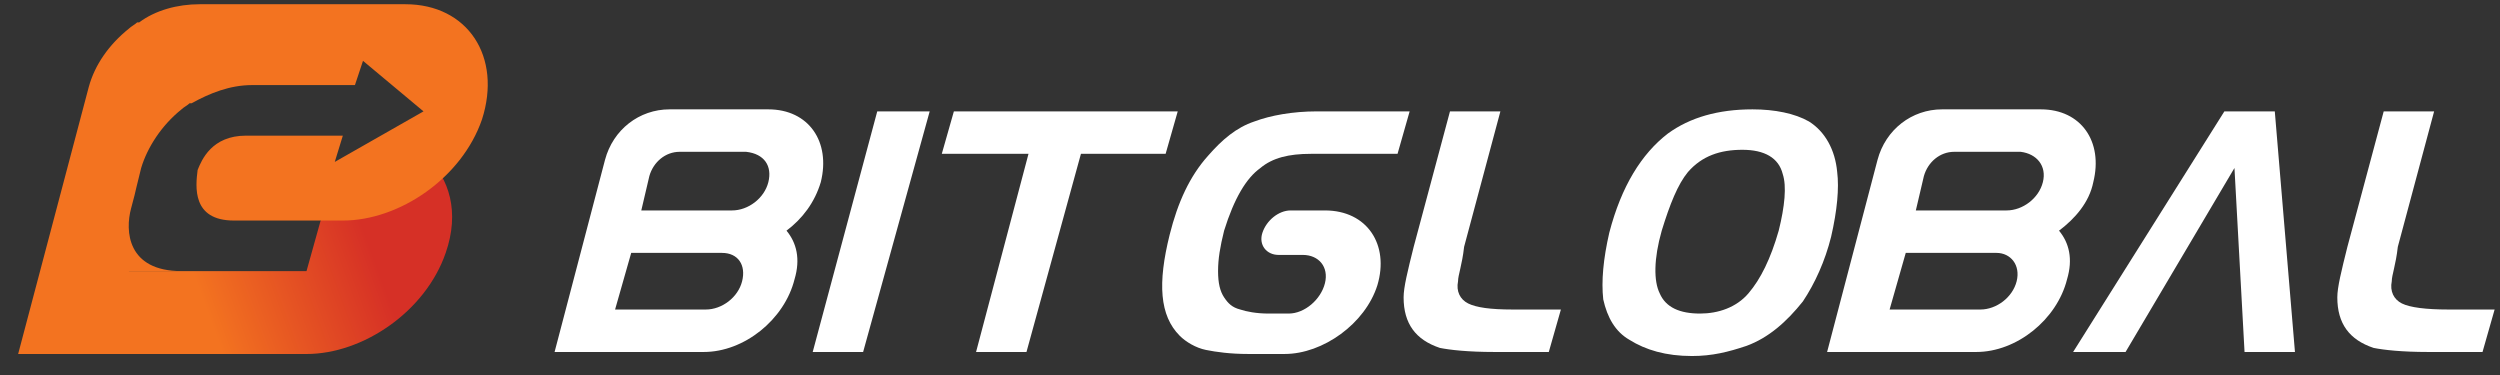 <svg width="120" height="18" viewBox="0 0 120 18" fill="none" xmlns="http://www.w3.org/2000/svg">
<rect x="0" y="0" width="120" height="18" fill="#333333" stroke="none"/>
<path d="M39.01 16.895H41.43L44.625 5.346H42.108L39.01 16.895Z" fill="white"/>
<path d="M56.531 5.346H45.786L45.206 7.384H49.368L46.851 16.895H49.271L51.885 7.384H55.95L56.531 5.346Z" fill="white"/>
<path d="M60.5 8.063C61.081 7.578 61.855 7.384 62.92 7.384H67.082L67.663 5.346H63.21C62.049 5.346 60.984 5.54 60.209 5.831C59.338 6.122 58.661 6.705 57.983 7.481C57.112 8.451 56.531 9.713 56.144 11.266C55.563 13.595 55.66 15.148 56.628 16.118C56.918 16.409 57.402 16.7 57.886 16.797C58.37 16.895 59.048 16.991 59.919 16.991H61.661C63.501 16.991 65.533 15.536 66.114 13.692C66.695 11.751 65.63 10.101 63.597 10.101H61.952C61.371 10.101 60.79 10.586 60.597 11.169C60.403 11.751 60.79 12.236 61.371 12.236H62.533C63.307 12.236 63.791 12.819 63.597 13.595C63.404 14.371 62.629 15.051 61.855 15.051H60.887C60.306 15.051 59.822 14.954 59.532 14.857C59.145 14.759 58.951 14.565 58.757 14.274C58.564 13.983 58.467 13.595 58.467 13.013C58.467 12.43 58.564 11.848 58.757 11.072C59.241 9.519 59.822 8.548 60.5 8.063Z" fill="white"/>
<path d="M70.47 14.565C70.083 14.371 69.889 13.983 69.986 13.498C69.986 13.207 70.18 12.722 70.277 11.848L72.019 5.346H69.599L67.857 11.848C67.566 13.013 67.373 13.789 67.373 14.274C67.373 15.536 67.953 16.312 69.115 16.7C69.599 16.797 70.47 16.895 71.729 16.895H74.342L74.923 14.857H72.6C71.535 14.857 70.857 14.759 70.47 14.565Z" fill="white"/>
<path d="M88.185 8.257C88.088 7.19 87.604 6.316 86.83 5.831C86.152 5.443 85.184 5.249 84.119 5.249C82.474 5.249 81.118 5.637 80.054 6.413C78.795 7.384 77.827 8.937 77.246 11.169C76.956 12.43 76.859 13.498 76.956 14.371C77.15 15.245 77.537 15.924 78.214 16.312C78.989 16.797 79.957 17.089 81.215 17.089C82.183 17.089 82.958 16.895 83.829 16.603C84.894 16.215 85.765 15.439 86.539 14.468C87.12 13.595 87.604 12.527 87.894 11.363C88.185 10.101 88.282 9.034 88.185 8.257ZM85.378 11.072C84.99 12.43 84.506 13.401 83.926 14.08C83.345 14.759 82.474 15.051 81.602 15.051C80.634 15.051 79.957 14.759 79.666 14.08C79.376 13.498 79.376 12.43 79.763 11.072C80.15 9.81 80.538 8.84 81.022 8.257C81.699 7.481 82.57 7.19 83.635 7.19C84.7 7.19 85.378 7.578 85.571 8.354C85.765 8.937 85.668 9.907 85.378 11.072Z" fill="white"/>
<path d="M106.77 5.346L99.51 16.895H102.027L107.254 8.063L107.738 16.895H110.158L109.19 5.346H106.77Z" fill="white"/>
<path d="M117.515 14.857C116.45 14.857 115.676 14.759 115.289 14.565C114.902 14.371 114.708 13.983 114.805 13.498C114.805 13.207 114.998 12.722 115.095 11.848L116.838 5.346H114.418L112.675 11.848C112.385 13.013 112.191 13.789 112.191 14.274C112.191 15.536 112.772 16.312 113.934 16.7C114.418 16.797 115.289 16.895 116.547 16.895H119.161L119.742 14.857H117.515Z" fill="white"/>
<path d="M39.398 8.743C39.882 6.802 38.817 5.249 36.881 5.249H32.138C30.686 5.249 29.427 6.219 29.04 7.675L26.62 16.895H26.717H29.04H33.783C35.719 16.895 37.655 15.342 38.139 13.401C38.429 12.43 38.236 11.654 37.752 11.072C38.526 10.489 39.107 9.713 39.398 8.743ZM35.622 13.498C35.429 14.274 34.654 14.857 33.88 14.857H29.524L30.298 12.139H34.654C35.429 12.139 35.816 12.722 35.622 13.498ZM36.881 8.743C36.687 9.519 35.913 10.101 35.138 10.101H30.782L31.169 8.451C31.363 7.772 31.944 7.287 32.621 7.287H35.816C36.687 7.384 37.074 7.966 36.881 8.743Z" fill="white"/>
<path d="M100.478 8.743C100.962 6.802 99.897 5.249 97.962 5.249H93.218C91.766 5.249 90.508 6.219 90.121 7.675L87.701 16.895H87.797H90.121H94.864C96.8 16.895 98.736 15.342 99.22 13.401C99.51 12.43 99.317 11.654 98.833 11.072C99.607 10.489 100.285 9.713 100.478 8.743ZM96.8 13.498C96.606 14.274 95.832 14.857 95.058 14.857H90.701L91.476 12.139H95.832C96.51 12.139 96.993 12.722 96.8 13.498ZM98.058 8.743C97.865 9.519 97.09 10.101 96.316 10.101H91.96L92.347 8.451C92.541 7.772 93.121 7.287 93.799 7.287H96.993C97.768 7.384 98.252 7.966 98.058 8.743Z" fill="white"/>
<path d="M20.425 7.481L17.037 8.646L15.391 10.586L14.713 13.013H5.517L4.453 16.992H14.713C17.424 16.992 20.425 14.954 21.393 12.139C22.07 10.198 21.586 8.549 20.425 7.481Z" fill="url(#paint0_linear_59_112)"/>
<path d="M8.712 13.013C6.098 13.013 6.001 11.072 6.292 10.004C6.582 8.937 6.292 10.004 6.776 8.063C7.066 7.093 7.744 6.025 8.712 5.249C8.809 5.152 9.002 5.055 9.099 4.958C9.099 4.958 9.099 4.958 9.196 4.958C10.067 4.473 11.035 4.084 12.1 4.084C14.907 4.084 17.037 4.084 17.037 4.084L17.424 2.92L20.328 5.346L16.069 7.772L16.456 6.511H11.809C10.164 6.511 9.68 7.675 9.486 8.16C9.389 8.937 9.196 10.586 11.229 10.586H14.81H16.456C19.166 10.586 22.167 8.549 23.135 5.734C24.103 2.726 22.457 0.203 19.457 0.203H9.583C8.518 0.203 7.453 0.494 6.679 1.076C6.679 1.076 6.679 1.076 6.582 1.076C6.485 1.173 6.292 1.27 6.195 1.367C5.227 2.143 4.549 3.114 4.259 4.181L0.871 16.991H5.13L6.195 13.013H9.099C8.905 13.013 8.712 13.013 8.615 13.013" fill="#F37320"/>
<defs>
<linearGradient id="paint0_linear_59_112" x1="22.42" y1="10.585" x2="9.999" y2="15.136" gradientUnits="userSpaceOnUse">
<stop offset="0.363" stop-color="#D63026"/>
<stop offset="1" stop-color="#F37320"/>
</linearGradient>
</defs>
</svg>
